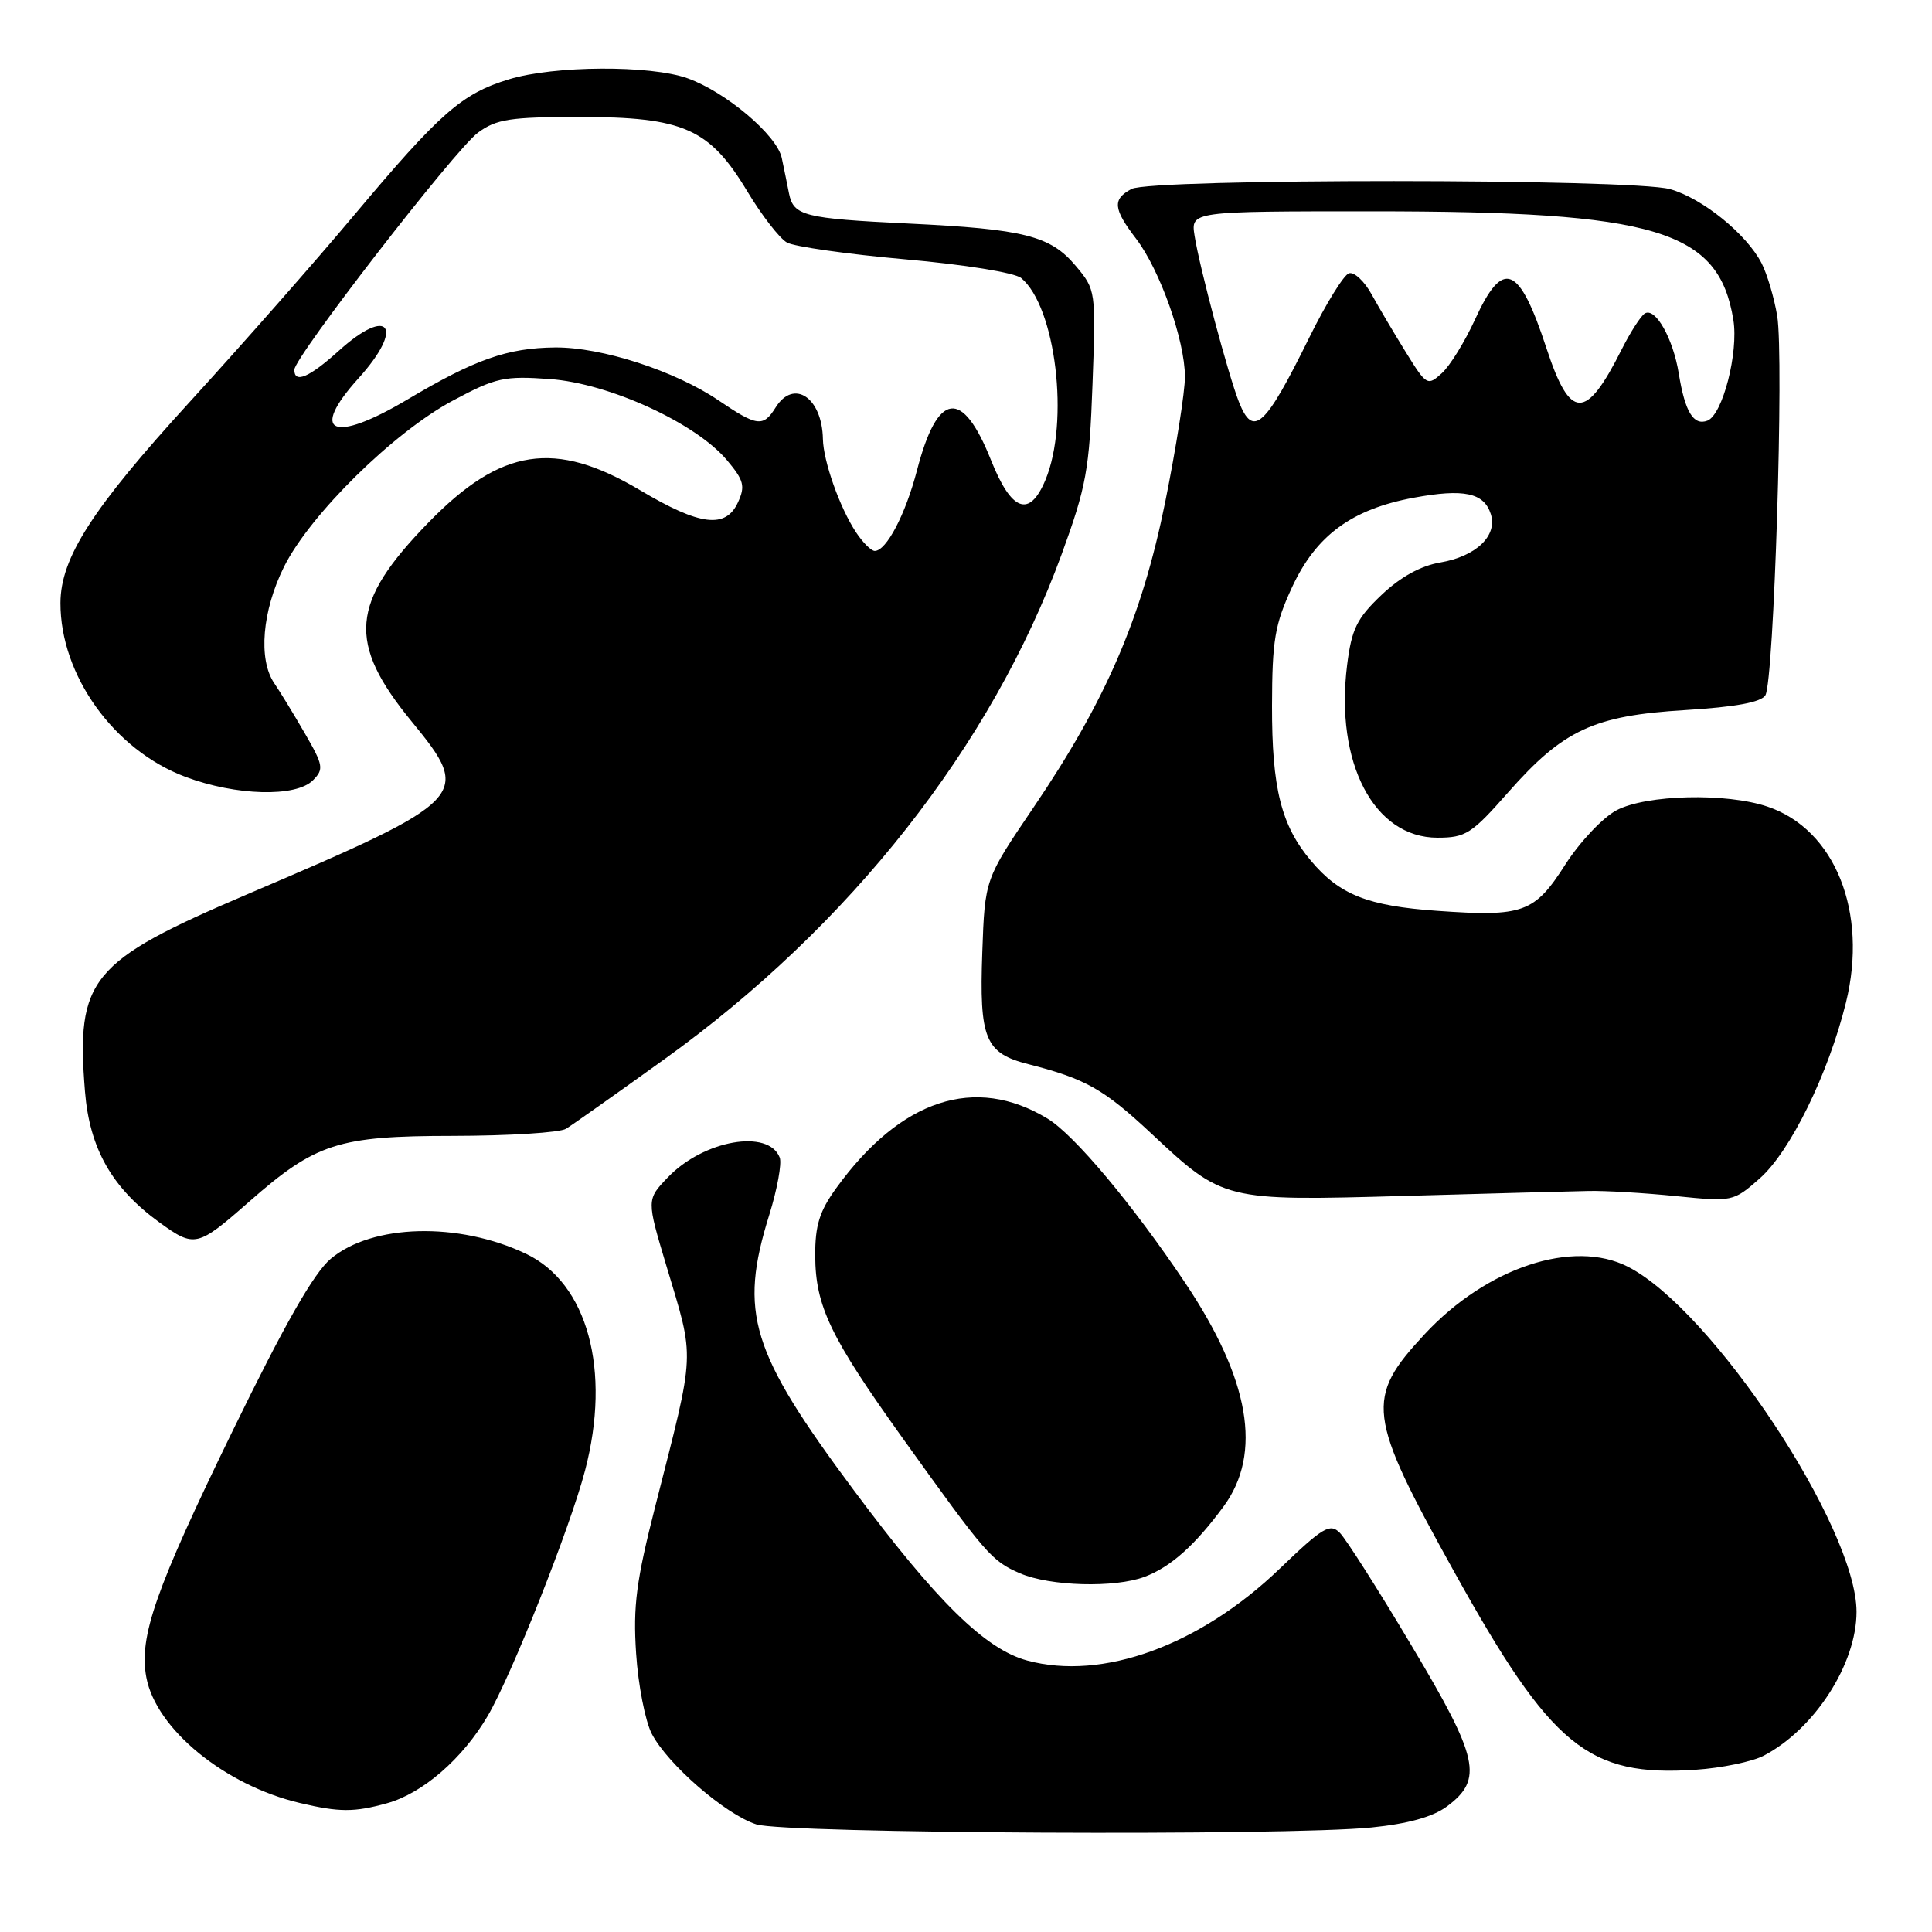 <?xml version="1.0" encoding="UTF-8" standalone="no"?>
<!DOCTYPE svg PUBLIC "-//W3C//DTD SVG 1.1//EN" "http://www.w3.org/Graphics/SVG/1.1/DTD/svg11.dtd" >
<svg xmlns="http://www.w3.org/2000/svg" xmlns:xlink="http://www.w3.org/1999/xlink" version="1.1" viewBox="0 0 256 256">
 <g >
 <path fill="currentColor"
d=" M 181.73 242.15 C 186.58 241.66 189.86 240.75 191.73 239.36 C 196.57 235.76 195.96 232.99 187.03 218.04 C 182.62 210.63 178.34 203.91 177.53 203.10 C 176.23 201.80 175.28 202.37 169.59 207.84 C 158.97 218.04 146.10 222.73 136.11 220.03 C 130.55 218.53 124.12 212.22 113.13 197.46 C 99.46 179.10 97.88 173.98 101.93 160.98 C 102.99 157.58 103.61 154.16 103.32 153.39 C 101.85 149.55 93.22 151.07 88.50 156.00 C 85.67 158.95 85.67 158.95 88.30 167.73 C 92.10 180.42 92.18 178.56 86.85 199.50 C 84.31 209.44 83.87 212.80 84.29 219.10 C 84.56 223.27 85.50 228.06 86.36 229.73 C 88.46 233.78 96.13 240.43 100.22 241.74 C 104.00 242.96 170.38 243.29 181.73 242.15 Z  M 51.28 238.94 C 56.01 237.63 61.31 233.03 64.63 227.36 C 67.79 221.97 75.53 202.46 77.52 194.86 C 81.01 181.56 77.86 170.01 69.69 166.13 C 60.76 161.88 49.31 162.18 43.82 166.80 C 41.58 168.69 37.72 175.45 30.88 189.49 C 20.59 210.60 18.38 216.89 19.39 222.26 C 20.67 229.11 29.79 236.57 39.75 238.91 C 44.96 240.14 46.93 240.15 51.28 238.94 Z  M 233.72 232.63 C 240.45 229.10 246.00 220.49 246.00 213.57 C 246.00 202.41 226.88 173.55 215.71 167.85 C 208.45 164.15 197.01 167.94 188.79 176.77 C 180.86 185.29 181.13 187.45 192.66 208.22 C 205.58 231.51 210.41 235.46 224.72 234.50 C 228.14 234.27 232.19 233.43 233.72 232.63 Z  M 151.68 208.93 C 155.13 207.63 158.36 204.74 162.14 199.60 C 167.30 192.57 165.61 182.76 157.02 169.95 C 150.07 159.59 142.35 150.37 138.80 148.22 C 129.22 142.40 119.35 145.64 110.83 157.40 C 108.59 160.48 108.00 162.37 108.02 166.40 C 108.05 173.06 110.04 177.21 119.59 190.54 C 130.70 206.04 131.39 206.84 135.15 208.47 C 139.12 210.19 147.72 210.43 151.68 208.93 Z  M 33.00 159.24 C 41.85 151.47 44.78 150.52 60.00 150.51 C 67.42 150.50 74.17 150.08 75.00 149.57 C 75.83 149.06 81.68 144.92 88.01 140.37 C 112.63 122.69 131.40 98.83 140.67 73.45 C 143.94 64.48 144.35 62.26 144.76 50.96 C 145.22 38.51 145.20 38.40 142.54 35.23 C 139.18 31.23 135.72 30.36 120.37 29.62 C 106.54 28.95 105.15 28.60 104.55 25.64 C 104.32 24.46 103.89 22.35 103.59 20.94 C 102.96 17.92 96.19 12.19 91.10 10.37 C 86.16 8.61 73.41 8.68 67.43 10.51 C 61.18 12.42 58.31 14.94 46.93 28.50 C 41.86 34.55 32.04 45.71 25.11 53.29 C 12.21 67.41 8.04 73.90 8.01 79.88 C 7.98 89.47 15.11 99.40 24.58 102.94 C 31.27 105.45 39.20 105.66 41.46 103.40 C 42.94 101.92 42.85 101.41 40.38 97.15 C 38.90 94.59 37.08 91.61 36.34 90.53 C 34.19 87.37 34.74 80.92 37.64 75.09 C 41.09 68.17 52.21 57.23 60.05 53.06 C 65.72 50.03 66.82 49.79 72.88 50.23 C 80.72 50.80 92.18 56.05 96.33 60.98 C 98.56 63.63 98.77 64.41 97.80 66.53 C 96.18 70.10 92.77 69.69 84.79 64.94 C 73.53 58.26 66.40 59.34 56.79 69.22 C 46.40 79.88 45.96 85.13 54.57 95.63 C 62.63 105.46 62.16 105.95 32.74 118.51 C 11.94 127.39 10.06 129.68 11.26 144.63 C 11.87 152.20 14.84 157.42 21.13 161.98 C 25.78 165.35 26.15 165.26 33.00 159.24 Z  M 210.50 157.81 C 212.70 157.76 217.90 158.07 222.07 158.49 C 229.56 159.25 229.67 159.23 233.15 156.17 C 237.21 152.61 242.26 142.31 244.60 132.84 C 247.55 120.87 243.16 109.89 234.20 106.88 C 228.73 105.03 218.15 105.29 214.21 107.36 C 212.39 108.32 209.35 111.54 207.43 114.53 C 203.32 120.97 201.86 121.50 190.43 120.69 C 181.22 120.04 177.49 118.56 173.71 114.06 C 169.76 109.38 168.53 104.45 168.55 93.50 C 168.57 84.83 168.92 82.74 171.20 77.82 C 174.38 70.95 179.10 67.47 187.33 65.95 C 193.97 64.72 196.64 65.29 197.54 68.12 C 198.45 70.99 195.59 73.72 190.85 74.53 C 188.25 74.97 185.56 76.45 183.04 78.85 C 179.78 81.95 179.10 83.35 178.50 88.12 C 176.88 101.10 182.06 111.00 190.47 111.00 C 194.21 111.00 195.00 110.49 199.85 104.98 C 207.15 96.70 211.19 94.82 223.29 94.09 C 229.95 93.68 233.35 93.06 233.92 92.13 C 235.06 90.29 236.40 47.35 235.49 41.87 C 235.09 39.46 234.16 36.33 233.43 34.90 C 231.45 31.02 225.55 26.25 221.28 25.06 C 216.21 23.65 152.56 23.63 149.93 25.04 C 147.38 26.40 147.49 27.65 150.56 31.66 C 153.70 35.79 157.00 45.09 157.01 49.91 C 157.02 51.88 155.84 59.35 154.40 66.50 C 151.29 81.85 146.55 92.84 136.90 107.06 C 130.50 116.50 130.50 116.50 130.16 126.15 C 129.75 137.67 130.52 139.55 136.27 141.01 C 143.86 142.95 146.24 144.30 152.54 150.18 C 162.09 159.12 162.15 159.14 186.00 158.47 C 197.28 158.15 208.30 157.85 210.50 157.81 Z  M 113.40 70.49 C 111.26 67.23 109.10 61.12 109.04 58.18 C 108.94 52.66 105.17 50.15 102.77 54.00 C 101.13 56.62 100.32 56.52 95.22 53.06 C 89.44 49.14 79.71 45.99 73.56 46.04 C 67.24 46.10 62.95 47.61 53.95 52.96 C 44.10 58.81 40.92 57.42 47.50 50.13 C 53.66 43.32 51.57 40.44 44.87 46.50 C 40.98 50.01 39.00 50.86 39.00 49.00 C 39.00 47.33 60.31 19.80 63.33 17.58 C 65.77 15.78 67.59 15.50 76.83 15.50 C 90.56 15.50 94.01 17.03 99.00 25.32 C 100.92 28.52 103.30 31.59 104.28 32.14 C 105.25 32.68 112.29 33.68 119.92 34.36 C 127.78 35.05 134.45 36.13 135.31 36.84 C 139.90 40.66 141.74 55.91 138.52 63.61 C 136.41 68.65 134.03 67.78 131.32 60.99 C 127.51 51.41 124.23 51.85 121.51 62.31 C 119.98 68.18 117.45 73.00 115.91 73.00 C 115.43 73.00 114.31 71.87 113.40 70.49 Z  M 164.16 53.25 C 162.75 49.67 158.94 35.41 158.29 31.25 C 157.78 28.00 157.78 28.00 181.80 28.00 C 219.52 28.00 227.74 30.47 229.68 42.39 C 230.38 46.72 228.26 54.96 226.24 55.74 C 224.40 56.44 223.27 54.58 222.45 49.52 C 221.70 44.85 219.34 40.67 217.94 41.54 C 217.41 41.87 216.03 44.02 214.87 46.32 C 210.13 55.76 208.06 55.72 204.92 46.16 C 201.28 35.07 199.16 34.21 195.44 42.35 C 194.09 45.29 192.12 48.49 191.04 49.46 C 189.16 51.17 189.01 51.08 186.30 46.70 C 184.76 44.22 182.71 40.75 181.75 39.01 C 180.79 37.26 179.44 36.00 178.75 36.21 C 178.06 36.42 175.70 40.24 173.50 44.70 C 167.62 56.63 166.06 58.06 164.16 53.25 Z "/>
</g>
</svg>
